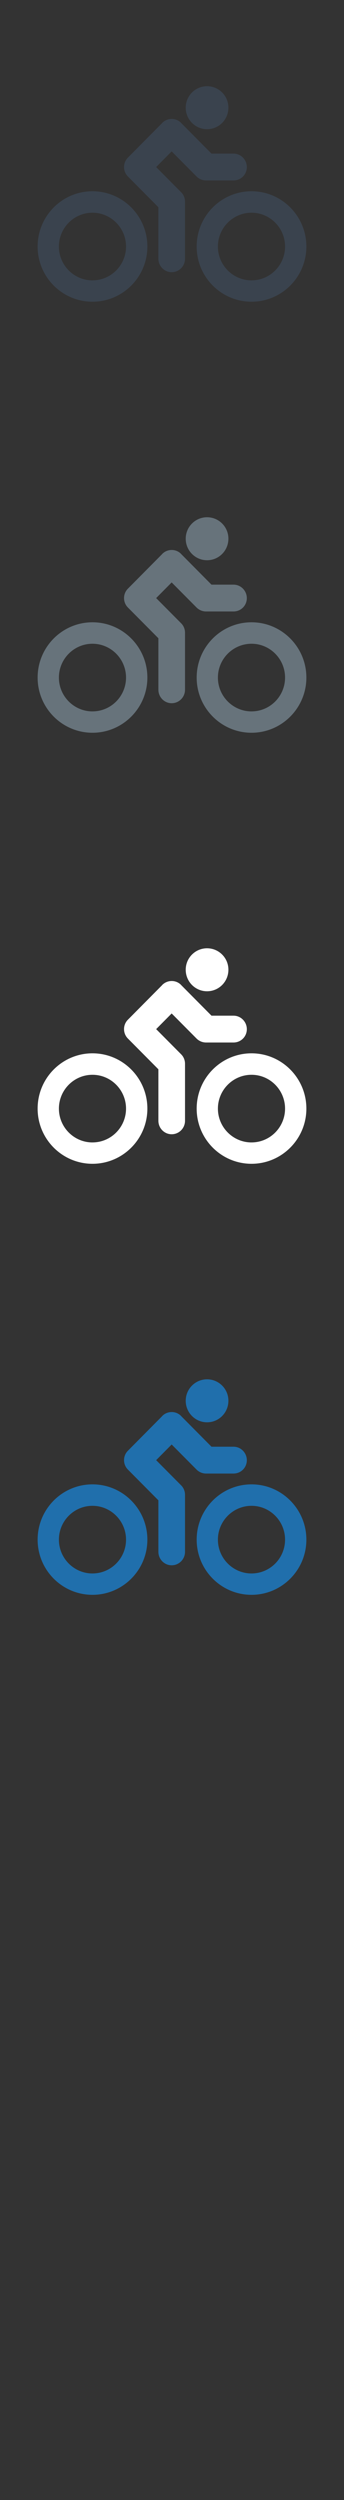 <svg width="32" height="232" viewBox="0 0 32 232" xmlns="http://www.w3.org/2000/svg"><rect x="0" y="0" width="32" height="232" fill="#333333" stroke="none"/><title>bicycle</title><g fill="none"><path d="M18.69 136.65c.15.062.314.095.477.095h2.557c.684 0 1.237-.548 1.237-1.237 0-.682-.552-1.253-1.236-1.253h-2.052l-2.82-2.84-.007-.012c-.24-.245-.556-.366-.874-.365-.317 0-.635.12-.88.365l-.012.02-3.176 3.2c-.244.24-.366.56-.366.88 0 .32.122.638.366.88l2.83 2.848v4.78c0 .685.555 1.248 1.234 1.248.69 0 1.243-.563 1.243-1.25v-5.26c.006-.33-.11-.662-.365-.913l-2.32-2.333 1.443-1.454 2.32 2.334.003.003c.114.112.25.202.4.264zm.57-4.66c1.097 0 1.987-.89 1.987-2 0-1.1-.89-1.99-1.988-1.99-1.09 0-1.983.89-1.983 1.99 0 1.11.893 2 1.982 2zm4.137 5.758c-2.817 0-5.102 2.3-5.102 5.132 0 2.823 2.285 5.12 5.102 5.12 2.814 0 5.103-2.297 5.103-5.12 0-2.83-2.29-5.132-5.103-5.132zm0 8.27c-1.724 0-3.127-1.41-3.127-3.138 0-1.73 1.403-3.14 3.127-3.14 1.722 0 3.12 1.41 3.12 3.14 0 1.73-1.398 3.137-3.12 3.137zm-14.794-8.27c-2.818 0-5.103 2.3-5.103 5.132 0 2.823 2.285 5.12 5.103 5.12 2.817 0 5.106-2.297 5.106-5.12 0-2.83-2.29-5.132-5.107-5.132zm0 8.27c-1.723 0-3.124-1.41-3.124-3.138 0-1.73 1.4-3.14 3.123-3.14 1.72 0 3.122 1.41 3.122 3.14 0 1.73-1.4 3.137-3.122 3.137zm0 0" fill="#206FAC"/><path d="M18.69 96.65c.15.062.314.095.477.095h2.557c.684 0 1.237-.548 1.237-1.237 0-.682-.552-1.253-1.236-1.253h-2.052l-2.82-2.84-.007-.012c-.24-.245-.556-.366-.874-.365-.317 0-.635.12-.88.365l-.012.02-3.176 3.2c-.244.24-.366.56-.366.88 0 .32.122.638.366.88l2.83 2.848v4.78c0 .685.555 1.248 1.234 1.248.69 0 1.243-.563 1.243-1.25v-5.26c.006-.33-.11-.662-.365-.913l-2.32-2.333 1.443-1.454 2.32 2.334.003.003c.114.112.25.202.4.264zm.57-4.66c1.097 0 1.987-.89 1.987-2 0-1.1-.89-1.99-1.988-1.99-1.09 0-1.983.89-1.983 1.99 0 1.11.893 2 1.982 2zm4.137 5.758c-2.817 0-5.102 2.3-5.102 5.132 0 2.823 2.285 5.12 5.102 5.12 2.814 0 5.103-2.297 5.103-5.12 0-2.83-2.29-5.132-5.103-5.132zm0 8.27c-1.724 0-3.127-1.41-3.127-3.138 0-1.73 1.403-3.14 3.127-3.14 1.722 0 3.12 1.41 3.12 3.14 0 1.73-1.398 3.137-3.12 3.137zm-14.794-8.27c-2.818 0-5.103 2.3-5.103 5.132 0 2.823 2.285 5.12 5.103 5.12 2.817 0 5.106-2.297 5.106-5.12 0-2.83-2.29-5.132-5.107-5.132zm0 8.27c-1.723 0-3.124-1.41-3.124-3.138 0-1.73 1.4-3.14 3.123-3.14 1.72 0 3.122 1.41 3.122 3.14 0 1.73-1.4 3.137-3.122 3.137zm0 0" fill="#fff"/><path d="M18.69 56.65c.15.062.314.095.477.095h2.557c.684 0 1.237-.548 1.237-1.237 0-.682-.552-1.253-1.236-1.253h-2.052l-2.82-2.84-.007-.012c-.24-.245-.556-.366-.874-.365-.317 0-.635.12-.88.365l-.012.02-3.176 3.2c-.244.24-.366.56-.366.88 0 .32.122.638.366.88l2.83 2.848v4.78c0 .685.555 1.248 1.234 1.248.69 0 1.243-.563 1.243-1.25v-5.26c.006-.33-.11-.662-.365-.913l-2.32-2.333 1.443-1.454 2.32 2.334.003.003c.114.112.25.202.4.264zm.57-4.66c1.097 0 1.987-.89 1.987-2 0-1.1-.89-1.99-1.988-1.99-1.09 0-1.983.89-1.983 1.99 0 1.11.893 2 1.982 2zm4.137 5.758c-2.817 0-5.102 2.3-5.102 5.132 0 2.823 2.285 5.12 5.102 5.12 2.814 0 5.103-2.297 5.103-5.12 0-2.83-2.29-5.132-5.103-5.132zm0 8.27c-1.724 0-3.127-1.41-3.127-3.138 0-1.73 1.403-3.14 3.127-3.14 1.722 0 3.12 1.41 3.12 3.14 0 1.73-1.398 3.137-3.12 3.137zm-14.794-8.27c-2.818 0-5.103 2.3-5.103 5.132C3.5 65.703 5.785 68 8.603 68c2.817 0 5.106-2.297 5.106-5.12 0-2.83-2.29-5.132-5.107-5.132zm0 8.27c-1.723 0-3.124-1.41-3.124-3.138 0-1.73 1.4-3.14 3.123-3.14 1.72 0 3.122 1.41 3.122 3.14 0 1.73-1.4 3.137-3.122 3.137zm0 0" fill="#67737B"/><path d="M18.69 16.65c.15.062.314.095.477.095h2.557c.684 0 1.237-.548 1.237-1.237 0-.682-.552-1.253-1.236-1.253h-2.052l-2.82-2.84-.007-.012c-.24-.245-.556-.366-.874-.365-.317 0-.635.12-.88.365l-.012.02-3.176 3.2c-.244.24-.366.56-.366.88 0 .32.122.638.366.88l2.83 2.848v4.78c0 .685.555 1.248 1.234 1.248.69 0 1.243-.563 1.243-1.25v-5.26c.006-.33-.11-.662-.365-.913l-2.32-2.333 1.443-1.454 2.32 2.334.003.003c.114.112.25.202.4.264zm.57-4.66c1.097 0 1.987-.89 1.987-2 0-1.1-.89-1.99-1.988-1.99-1.09 0-1.983.89-1.983 1.99 0 1.11.893 2 1.982 2zm4.137 5.758c-2.817 0-5.102 2.3-5.102 5.132 0 2.823 2.285 5.12 5.102 5.12 2.814 0 5.103-2.297 5.103-5.12 0-2.83-2.29-5.132-5.103-5.132zm0 8.27c-1.724 0-3.127-1.41-3.127-3.138 0-1.73 1.403-3.14 3.127-3.14 1.722 0 3.12 1.41 3.12 3.14 0 1.73-1.398 3.137-3.12 3.137zm-14.794-8.27c-2.818 0-5.103 2.3-5.103 5.132C3.5 25.703 5.785 28 8.603 28c2.817 0 5.106-2.297 5.106-5.12 0-2.83-2.29-5.132-5.107-5.132zm0 8.27c-1.723 0-3.124-1.41-3.124-3.138 0-1.73 1.4-3.14 3.123-3.14 1.72 0 3.122 1.41 3.122 3.14 0 1.73-1.4 3.137-3.122 3.137zm0 0" fill="#3A434E"/></g></svg>